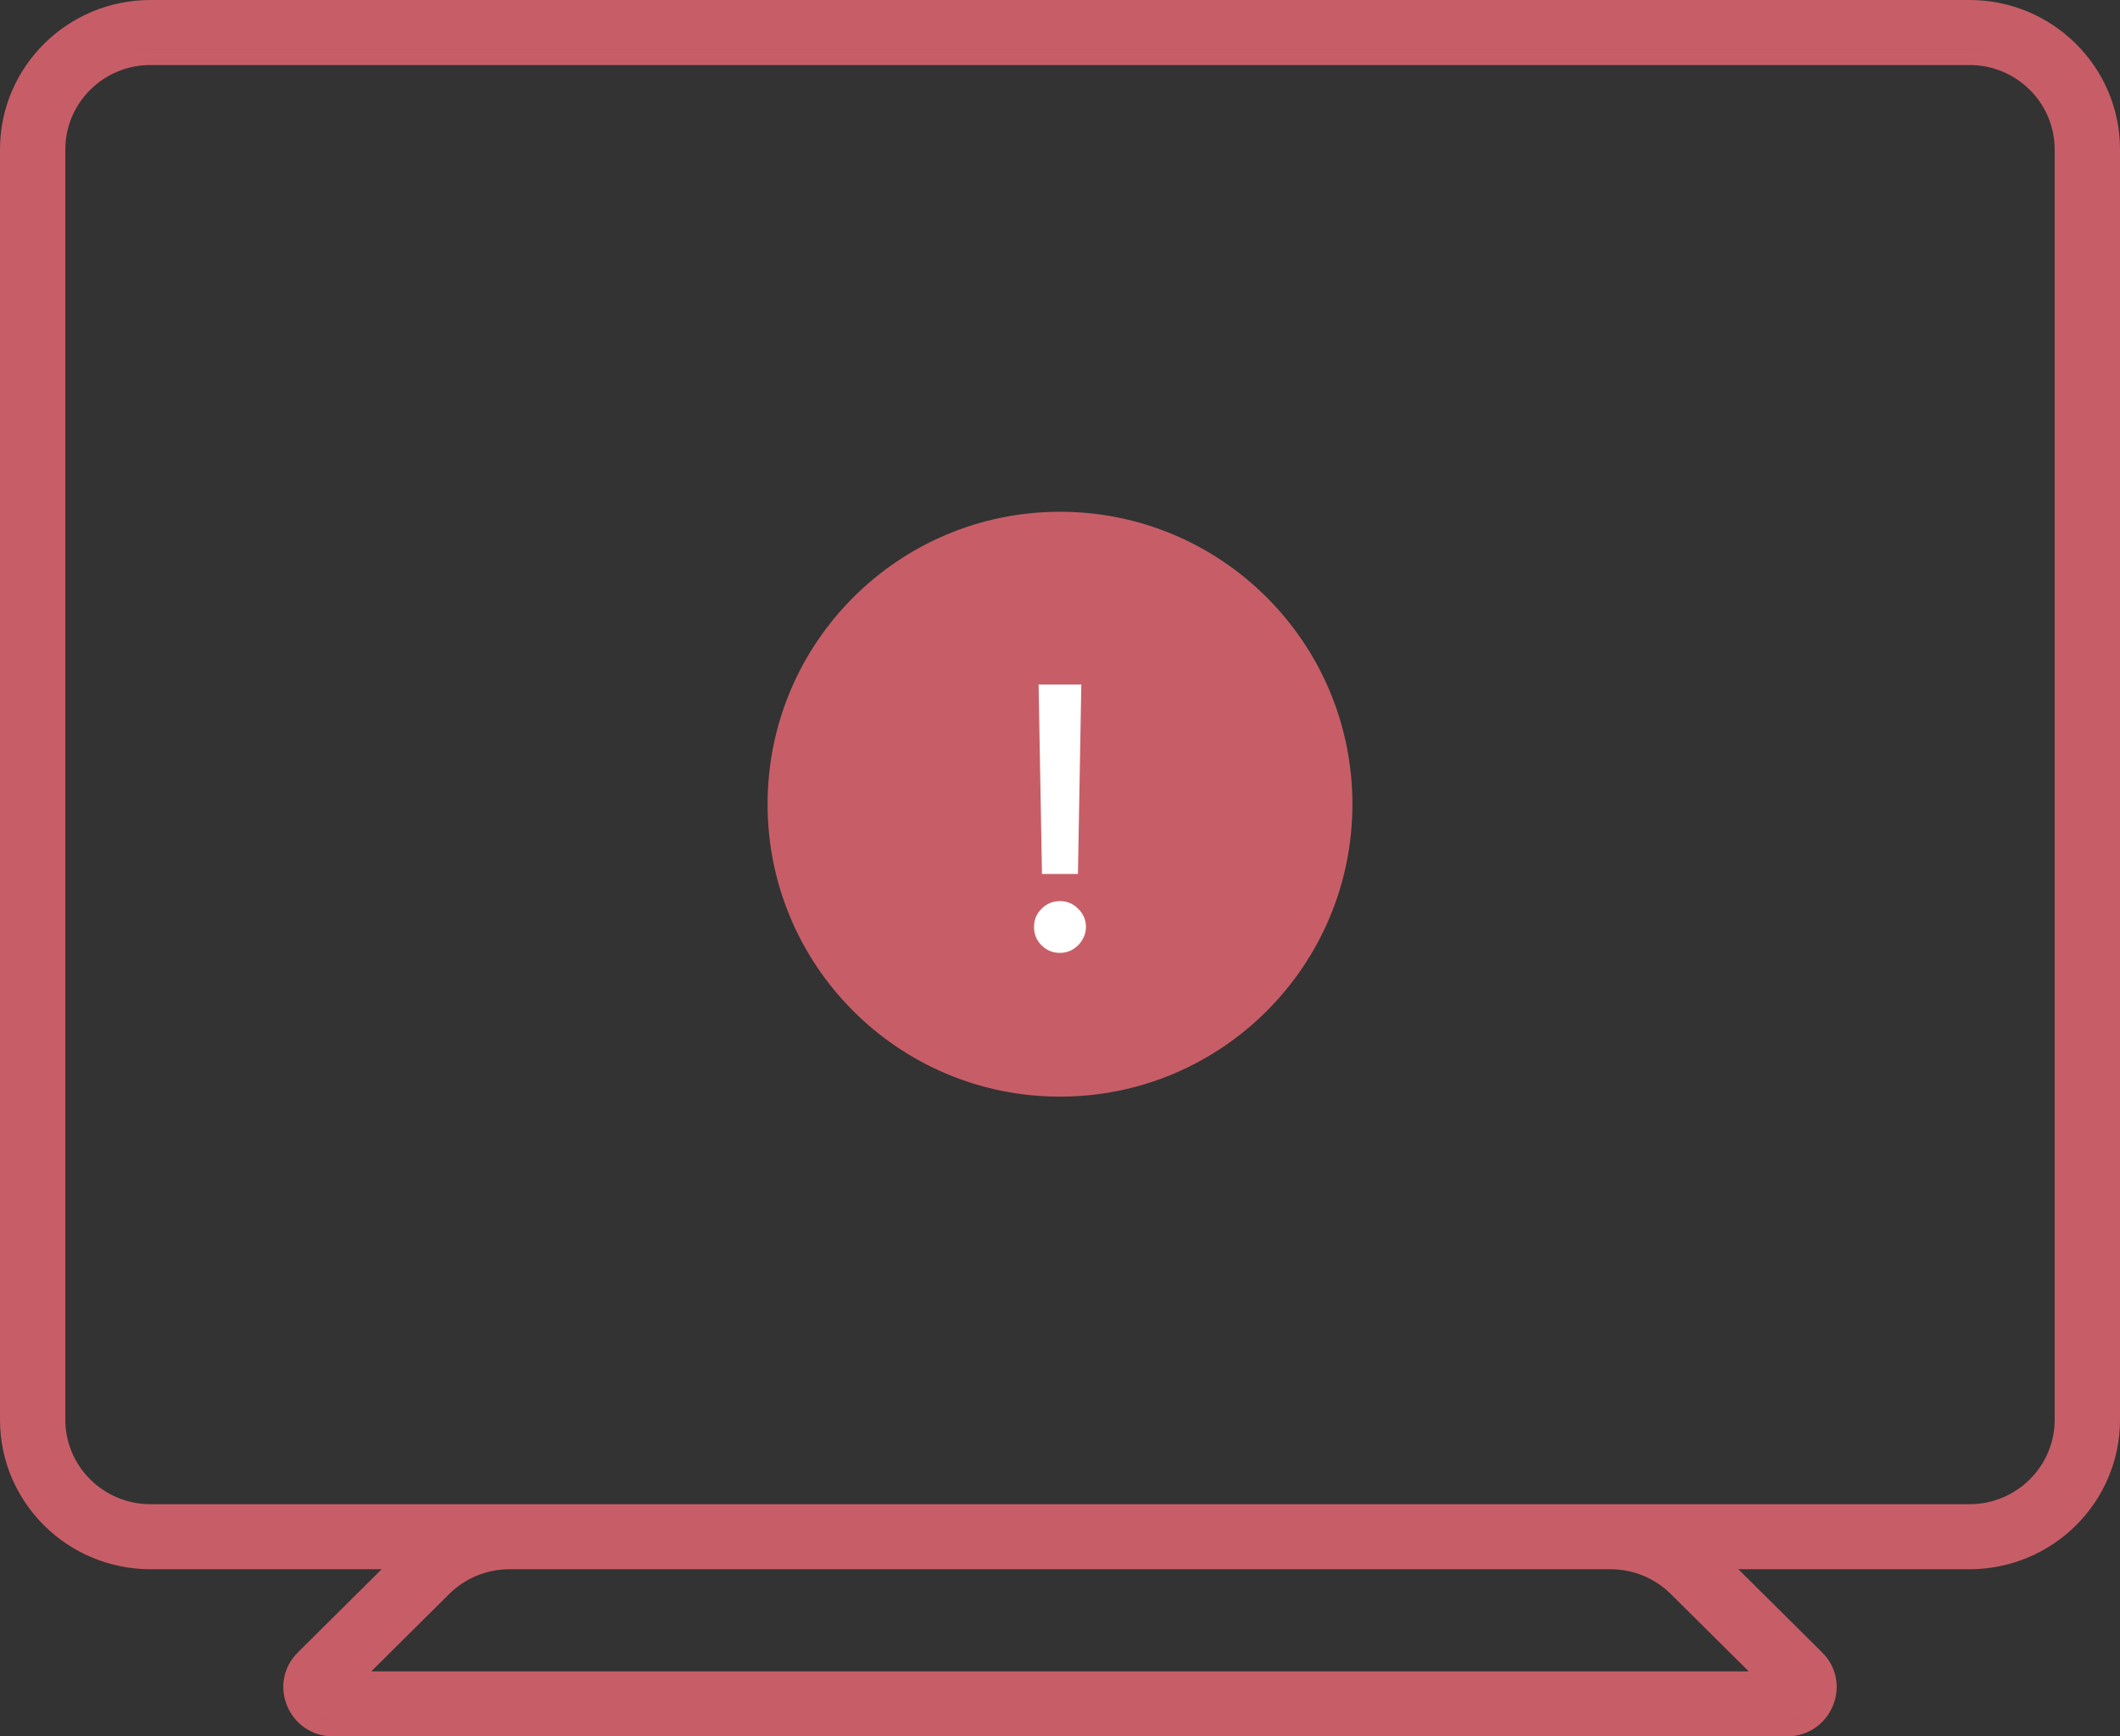 <svg width="116" height="95" viewBox="0 0 116 95" fill="none" xmlns="http://www.w3.org/2000/svg">
<rect x="0" y="0" width="116" height="95" fill="#333333" stroke="none"/>
<path fill-rule="evenodd" clip-rule="evenodd" d="M16.37 92.314C16.372 92.493 16.4 92.67 16.453 92.84C16.488 92.954 16.535 93.065 16.591 93.171C16.889 93.726 17.467 94.136 18.216 94.136H97.784C98.533 94.136 99.111 93.726 99.409 93.171C99.465 93.065 99.512 92.954 99.547 92.84C99.57 92.764 99.589 92.688 99.603 92.61C99.459 93.426 98.769 94.136 97.784 94.136H18.216C17.113 94.136 16.38 93.247 16.37 92.314ZM23.002 84.992C23.002 84.992 23.003 84.992 23.003 84.992H8.238C4.166 84.992 0.866 81.716 0.866 77.676V8.179C0.866 7.891 0.882 7.607 0.915 7.327C0.882 7.607 0.866 7.891 0.866 8.179V77.677C0.866 81.717 4.166 84.992 8.238 84.992H23.002ZM114.985 79.151C114.297 82.484 111.325 84.992 107.762 84.992H92.997C92.998 84.992 92.998 84.992 92.998 84.992H107.762C111.325 84.992 114.297 82.484 114.985 79.151ZM107.762 85.856H95.116L99.697 90.402C101.413 92.104 100.188 95 97.784 95H18.216C15.812 95 14.587 92.104 16.303 90.402L20.884 85.856H8.238C3.693 85.856 0 82.198 0 77.677V8.179C0 3.658 3.693 0 8.238 0H107.762C112.307 0 116 3.658 116 8.179V77.677C116 82.198 112.307 85.856 107.762 85.856ZM8.238 3.556H107.762C110.342 3.556 112.426 5.63 112.426 8.179V77.677C112.426 80.225 110.342 82.299 107.762 82.299H8.238C5.658 82.299 3.574 80.225 3.574 77.677V8.179C3.574 5.63 5.658 3.556 8.238 3.556ZM24.58 87.211C25.454 86.344 26.641 85.856 27.879 85.856H88.121C89.359 85.856 90.546 86.344 91.42 87.211L95.686 91.444H20.314L24.58 87.211ZM88.121 84.992C89.588 84.992 90.994 85.57 92.031 86.599L97.783 92.307H97.784L92.031 86.599C90.994 85.57 89.588 84.992 88.121 84.992H27.879C26.413 84.992 25.006 85.57 23.969 86.599L18.216 92.307H18.217L23.969 86.599C25.006 85.57 26.413 84.992 27.879 84.992H88.121ZM8.238 2.693H107.762C110.816 2.693 113.291 5.149 113.291 8.179V77.677C113.291 77.676 113.291 77.676 113.291 77.676V8.179C113.291 5.149 110.816 2.692 107.762 2.692H8.238C5.403 2.692 3.067 4.809 2.746 7.536C3.067 4.809 5.403 2.693 8.238 2.693Z" fill="#C75E67"/>
<circle cx="58" cy="44" r="16" fill="#C75E67"/>
<path d="M59.166 37.455L58.981 47.817H57.014L56.829 37.455H59.166ZM58.001 52.135C57.608 52.135 57.272 51.998 56.992 51.723C56.713 51.444 56.576 51.108 56.58 50.715C56.576 50.326 56.713 49.995 56.992 49.72C57.272 49.441 57.608 49.301 58.001 49.301C58.384 49.301 58.716 49.441 58.995 49.72C59.275 49.995 59.417 50.326 59.421 50.715C59.417 50.975 59.348 51.214 59.215 51.432C59.087 51.645 58.917 51.815 58.704 51.943C58.491 52.071 58.257 52.135 58.001 52.135Z" fill="white"/>
</svg>
